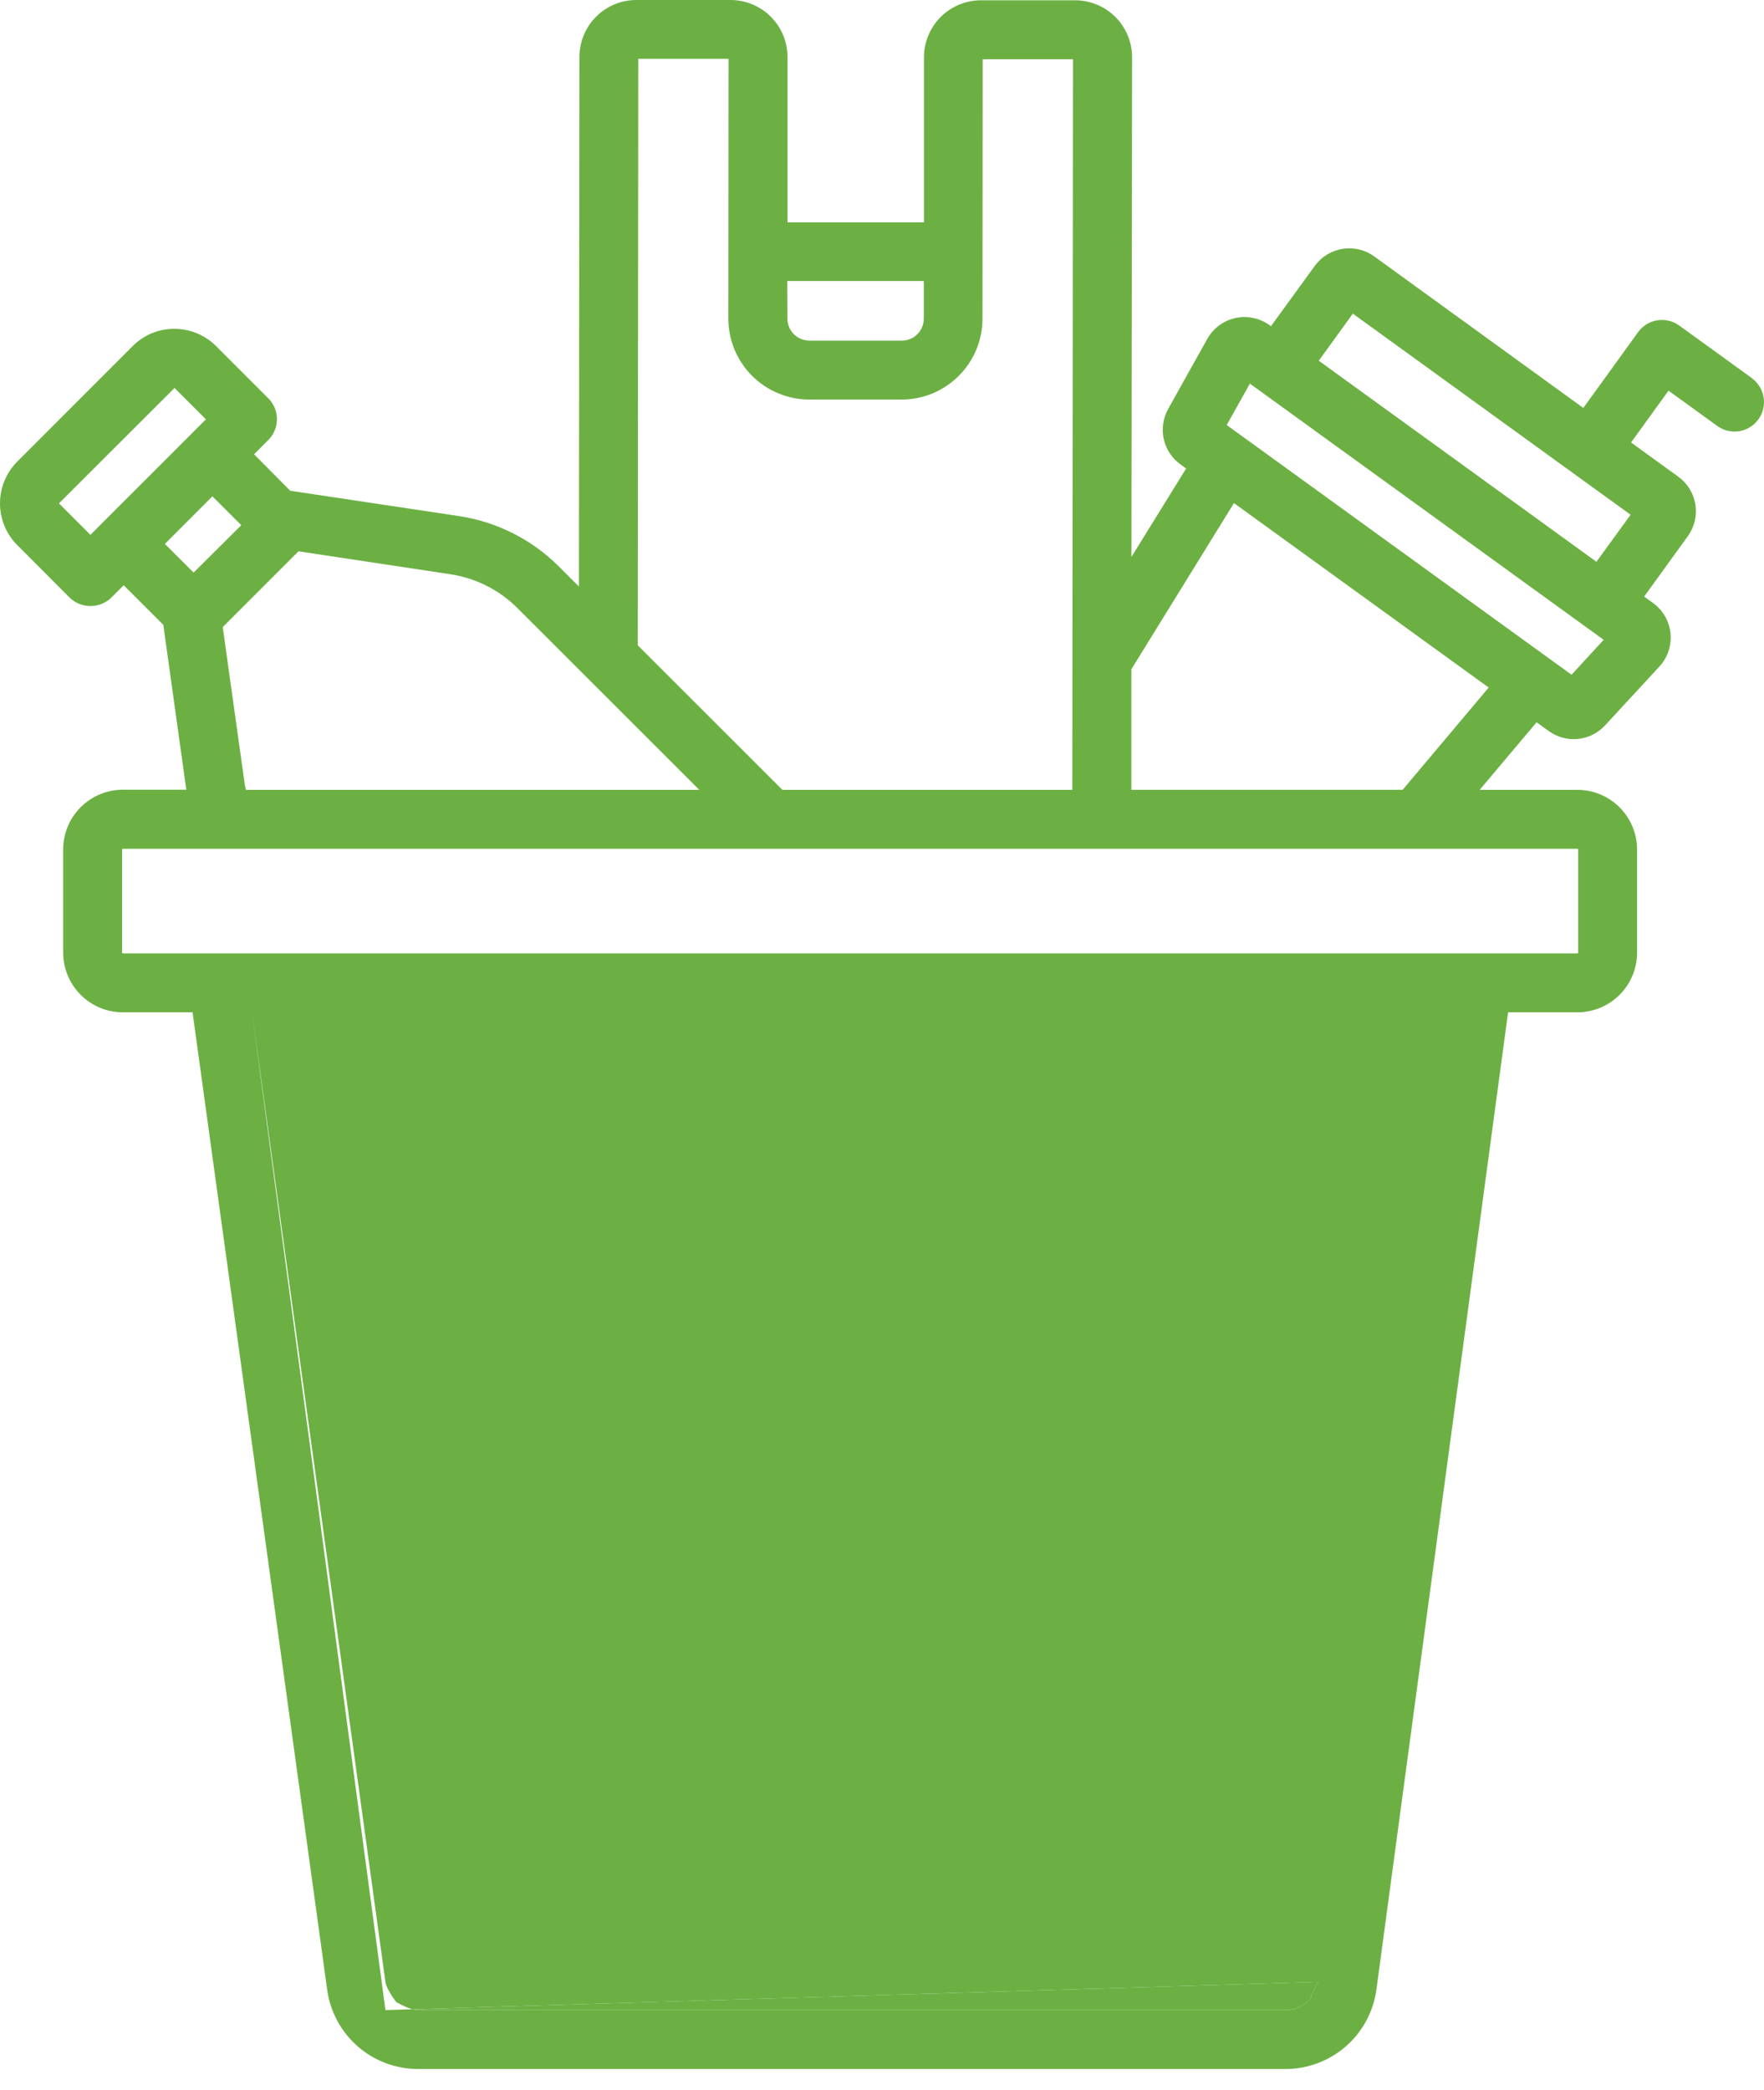 <svg width="38" height="45" viewBox="0 0 38 45" fill="none" xmlns="http://www.w3.org/2000/svg">
<path d="M28.159 43.113C28.201 43.076 28.215 43.064 28.224 43.048C28.241 43.016 28.235 42.971 28.392 42.68L8.886 43.269C8.925 43.279 8.963 43.286 8.997 43.286H27.698C27.867 43.286 28.031 43.224 28.159 43.113Z" fill="#6CB044"/>
<path fill-rule="evenodd" clip-rule="evenodd" d="M36.173 7.009L37.738 8.142V8.145C37.874 8.244 37.966 8.393 37.992 8.559C38.019 8.725 37.978 8.895 37.879 9.031C37.781 9.167 37.632 9.259 37.466 9.286C37.3 9.312 37.13 9.272 36.994 9.173L35.943 8.413L35.136 9.529L36.154 10.266C36.251 10.336 36.334 10.426 36.397 10.528C36.46 10.631 36.503 10.745 36.522 10.864C36.541 10.983 36.536 11.105 36.508 11.222C36.48 11.339 36.429 11.45 36.358 11.548L35.418 12.847L35.611 12.986C35.715 13.062 35.803 13.16 35.868 13.272C35.933 13.384 35.973 13.509 35.986 13.638C35.999 13.767 35.984 13.897 35.943 14.02C35.903 14.143 35.836 14.256 35.748 14.352L34.576 15.621C34.424 15.787 34.216 15.89 33.992 15.913C33.769 15.935 33.544 15.875 33.362 15.742L33.101 15.554L31.875 17.009H33.98C34.321 17.009 34.648 17.145 34.889 17.386C35.13 17.627 35.266 17.953 35.266 18.294V20.514C35.266 20.855 35.13 21.182 34.889 21.423C34.648 21.664 34.321 21.8 33.98 21.8H32.487L29.65 42.849C29.585 43.321 29.352 43.754 28.993 44.067C28.634 44.38 28.174 44.554 27.698 44.555H8.999C8.524 44.554 8.065 44.381 7.707 44.069C7.349 43.756 7.115 43.325 7.049 42.855L4.148 21.8H2.646C2.305 21.8 1.979 21.664 1.738 21.423C1.497 21.182 1.361 20.855 1.361 20.514V18.294C1.361 18.125 1.394 17.956 1.459 17.8C1.524 17.643 1.619 17.501 1.74 17.381C1.86 17.261 2.003 17.166 2.16 17.102C2.317 17.038 2.485 17.005 2.655 17.006H4.014C4.014 17.001 4.013 16.997 4.012 16.992C4.01 16.984 4.008 16.976 4.008 16.968L3.518 13.456L2.664 12.603L2.402 12.865C2.343 12.924 2.272 12.971 2.194 13.003C2.117 13.035 2.033 13.051 1.949 13.051C1.865 13.051 1.782 13.035 1.704 13.003C1.626 12.971 1.555 12.924 1.496 12.865L0.373 11.74C0.134 11.501 0 11.177 0 10.839C0 10.502 0.134 10.178 0.373 9.939L2.856 7.455C2.974 7.336 3.114 7.242 3.268 7.177C3.423 7.113 3.589 7.081 3.756 7.081C3.923 7.081 4.089 7.114 4.243 7.178C4.398 7.242 4.538 7.335 4.656 7.454L5.78 8.578C5.839 8.637 5.886 8.707 5.918 8.784C5.95 8.861 5.966 8.943 5.966 9.027C5.966 9.11 5.95 9.192 5.918 9.269C5.886 9.346 5.839 9.416 5.78 9.475L5.473 9.783L6.252 10.568L9.878 11.112C10.699 11.234 11.46 11.617 12.046 12.206L12.471 12.63L12.482 1.227C12.482 0.902 12.611 0.59 12.84 0.36C13.07 0.13 13.382 0 13.707 0H15.739C15.9 0 16.06 0.033 16.209 0.095C16.358 0.157 16.494 0.248 16.608 0.363C16.721 0.477 16.812 0.613 16.873 0.763C16.934 0.912 16.965 1.072 16.965 1.234V4.788H19.904V1.234C19.904 0.908 20.034 0.596 20.264 0.366C20.494 0.136 20.806 0.007 21.131 0.006H23.162C23.487 0.007 23.799 0.137 24.029 0.367C24.259 0.598 24.388 0.91 24.387 1.236L24.373 11.994L25.551 10.09L25.427 9.999C25.245 9.867 25.118 9.673 25.069 9.454C25.021 9.234 25.055 9.004 25.164 8.808L26.007 7.298C26.071 7.185 26.157 7.086 26.261 7.009C26.365 6.932 26.484 6.877 26.611 6.849C26.737 6.821 26.868 6.82 26.995 6.847C27.122 6.873 27.242 6.926 27.347 7.001L27.379 7.024L28.322 5.727C28.465 5.53 28.68 5.397 28.92 5.359C29.161 5.321 29.407 5.379 29.604 5.522L34.108 8.785L35.287 7.154C35.385 7.017 35.534 6.925 35.7 6.898C35.866 6.871 36.036 6.911 36.173 7.009ZM19.9 6.052H16.959L16.962 6.857C16.961 6.983 17.01 7.104 17.099 7.194C17.187 7.283 17.307 7.334 17.433 7.335H19.428C19.49 7.335 19.552 7.323 19.61 7.299C19.668 7.275 19.72 7.239 19.764 7.194C19.808 7.15 19.843 7.096 19.866 7.038C19.89 6.98 19.901 6.917 19.9 6.854V6.052ZM15.694 1.267H13.75L13.738 13.896L16.854 17.009H23.099L23.114 1.276H21.169L21.165 6.86C21.165 7.089 21.12 7.315 21.033 7.527C20.945 7.738 20.817 7.931 20.655 8.092C20.494 8.254 20.302 8.383 20.091 8.471C19.879 8.559 19.653 8.604 19.424 8.604H17.43C17.2 8.603 16.973 8.557 16.762 8.469C16.55 8.38 16.358 8.251 16.196 8.088C16.035 7.925 15.907 7.732 15.82 7.52C15.733 7.308 15.689 7.08 15.69 6.851L15.694 1.267ZM1.948 11.518L2.206 11.259L3.667 9.799L4.436 9.03L3.76 8.355L1.27 10.84L1.948 11.518ZM3.552 11.713L3.888 12.049L4.171 12.33L5.198 11.31L4.913 11.025L4.576 10.688L3.552 11.713ZM4.798 13.504L5.259 16.795C5.266 16.866 5.28 16.938 5.296 17.009H15.064L11.153 13.101C10.759 12.705 10.247 12.447 9.694 12.365L6.43 11.872L4.798 13.504ZM28.224 43.048C28.241 43.016 28.235 42.971 28.392 42.68L8.886 43.269C8.725 43.225 8.537 43.113 8.537 43.113C8.537 43.113 8.327 42.849 8.303 42.681L5.429 21.8L8.303 43.286L8.886 43.269C8.925 43.279 8.963 43.286 8.997 43.286H27.698C27.867 43.286 28.031 43.224 28.159 43.113C28.201 43.076 28.215 43.064 28.224 43.048ZM33.997 20.514V18.294C33.997 18.29 33.995 18.286 33.992 18.283C33.989 18.28 33.985 18.278 33.98 18.278H2.646C2.644 18.278 2.642 18.278 2.64 18.279C2.638 18.28 2.636 18.281 2.635 18.283C2.633 18.284 2.632 18.286 2.631 18.288C2.63 18.29 2.63 18.292 2.63 18.294V20.514C2.63 20.516 2.63 20.518 2.631 20.52C2.632 20.522 2.633 20.524 2.635 20.525C2.636 20.526 2.636 20.526 2.637 20.527C2.638 20.528 2.639 20.528 2.64 20.529C2.642 20.529 2.644 20.53 2.646 20.53H33.98C33.983 20.53 33.985 20.529 33.987 20.529C33.989 20.528 33.99 20.527 33.992 20.525C33.994 20.524 33.995 20.522 33.996 20.52C33.996 20.518 33.997 20.516 33.997 20.514ZM24.372 17.008H30.216L32.069 14.806L26.582 10.834L24.372 14.412V17.008ZM26.426 9.153L33.854 14.53L34.546 13.778L26.925 8.261L26.426 9.153ZM33.022 11.107L34.39 12.098L35.126 11.085L29.143 6.754L28.409 7.768L33.022 11.107Z" fill="#6CB044"/>
</svg>
